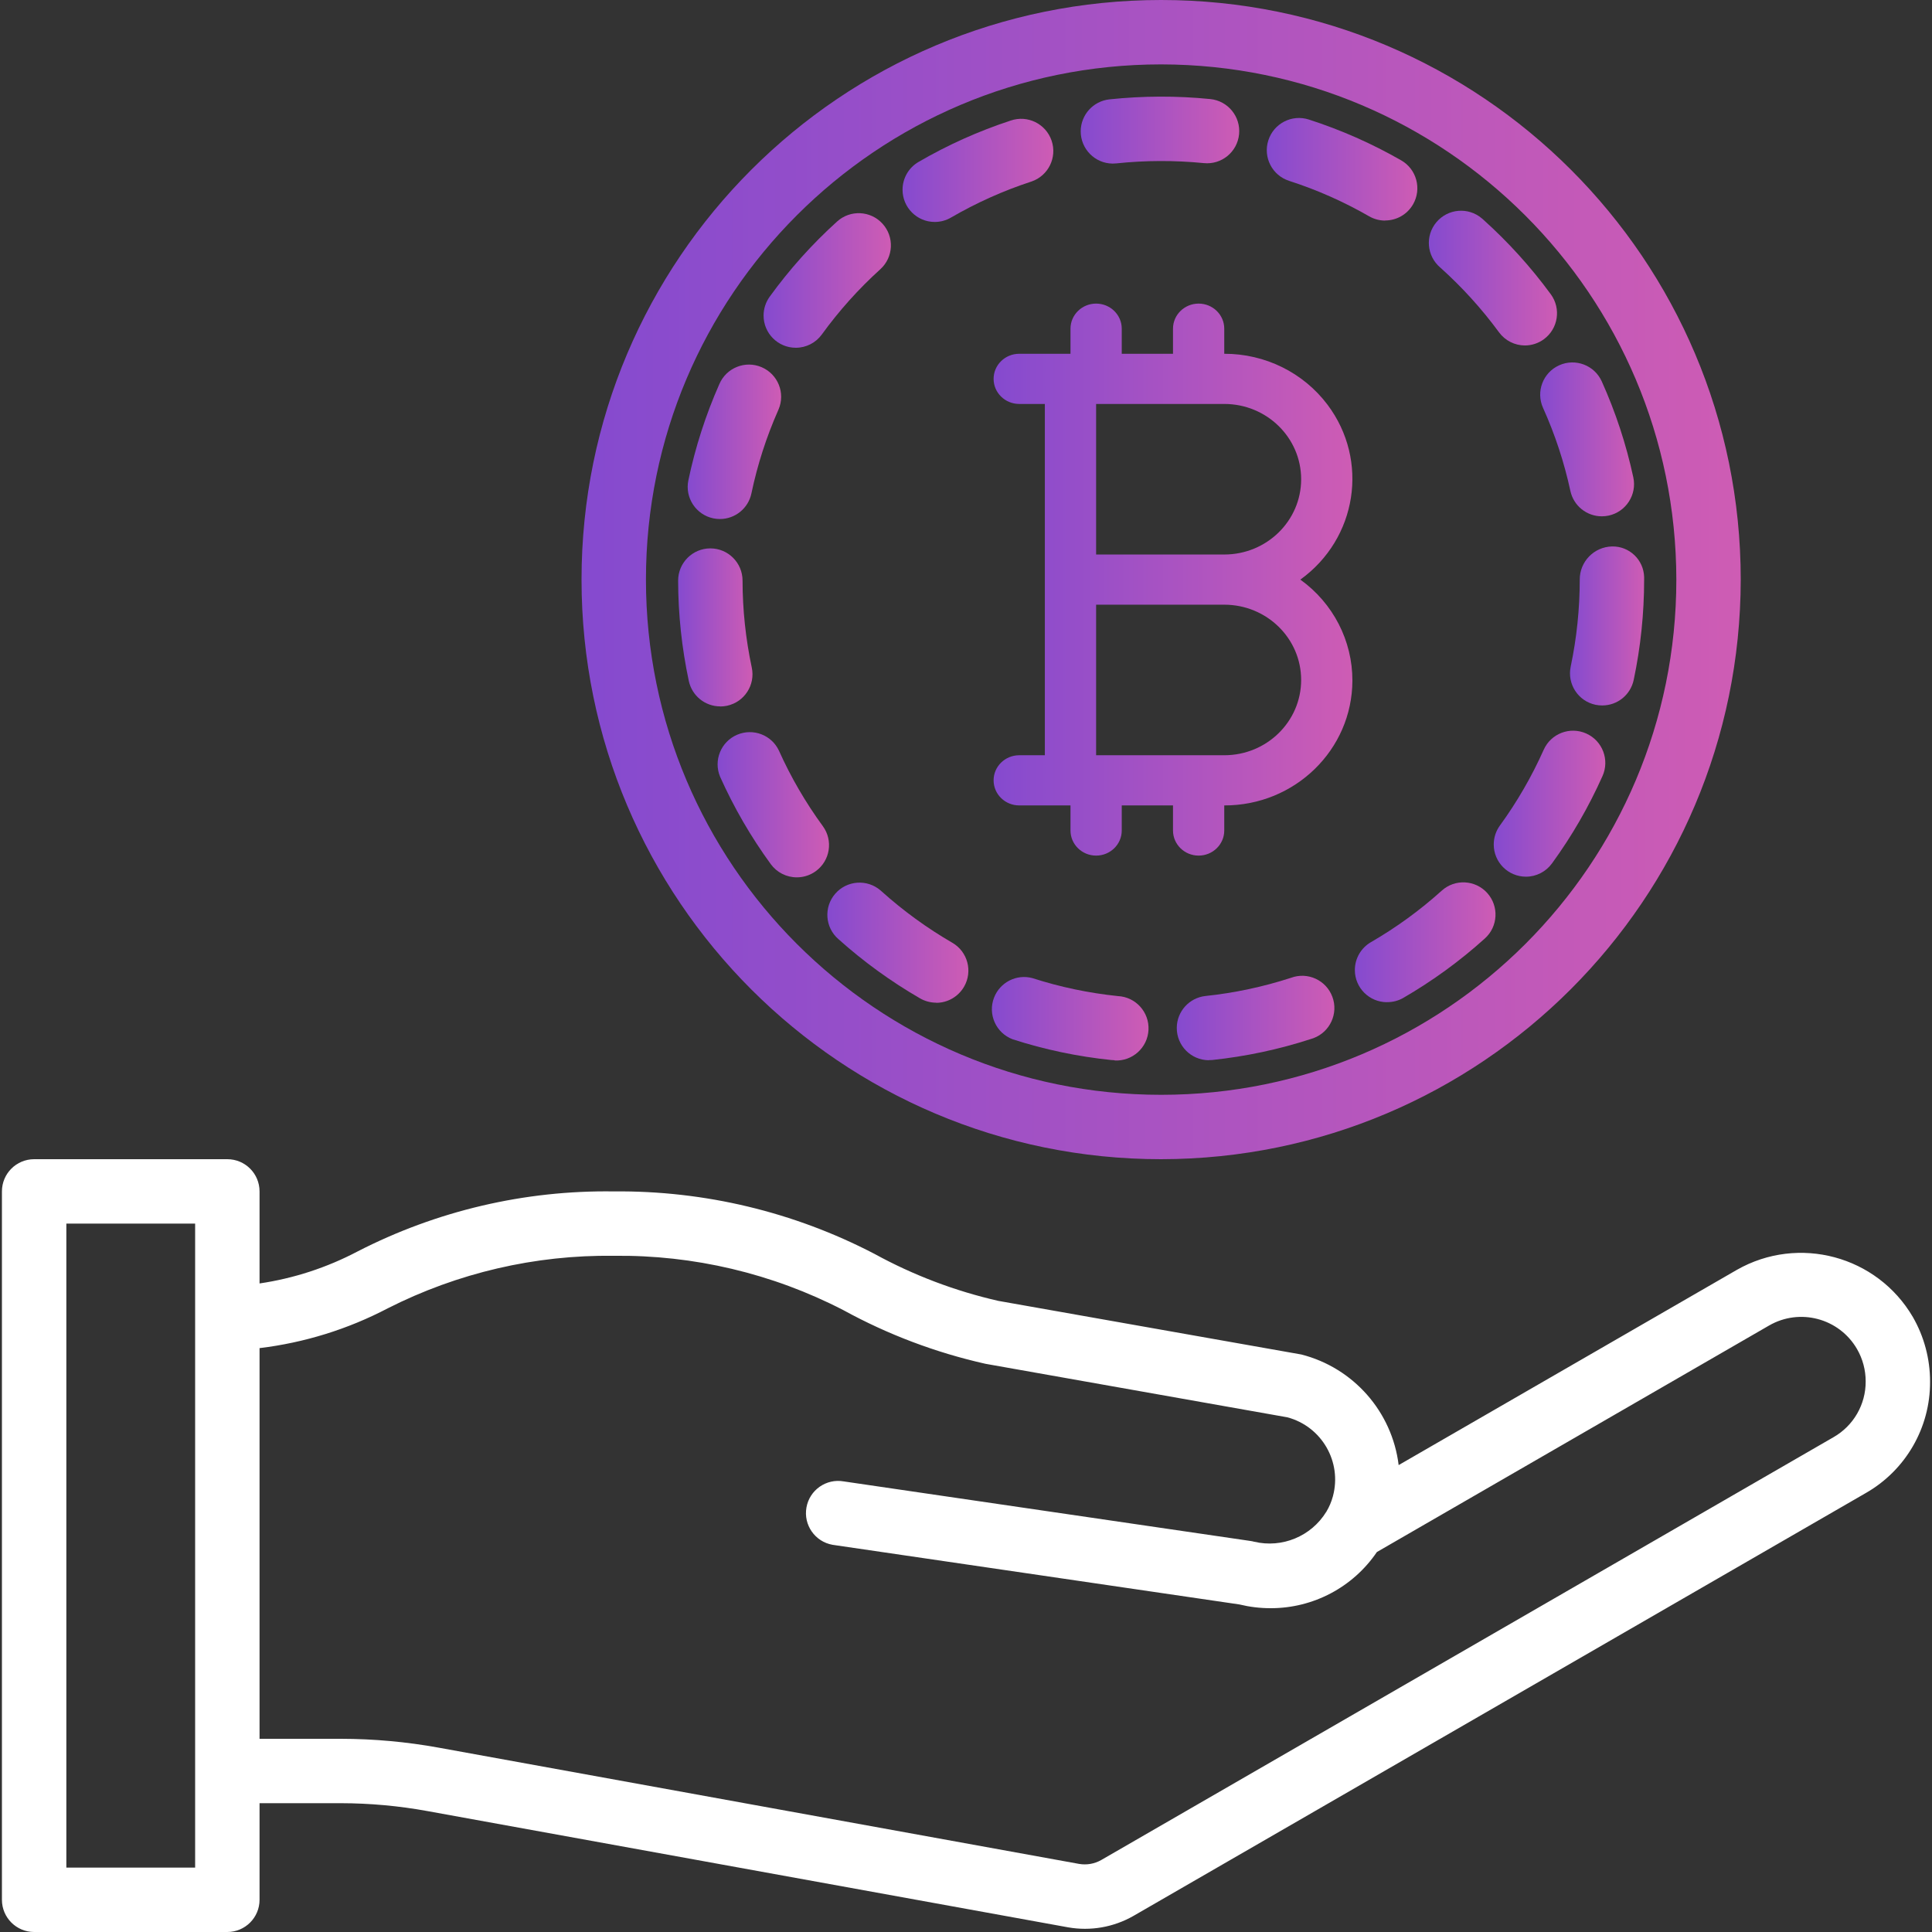 <svg width="70" height="70" viewBox="0 0 70 70" fill="none" xmlns="http://www.w3.org/2000/svg">
<rect x="0" y="0" width="70" height="70" fill="#333333" stroke="none"/>
<path d="M38.786 11.909V12.818H36.929C36.416 12.818 36 13.225 36 13.727C36 14.229 36.416 14.636 36.929 14.636H37.857V27.364H36.929C36.416 27.364 36 27.771 36 28.273C36 28.775 36.416 29.182 36.929 29.182H38.786V30.091C38.786 30.593 39.202 31 39.714 31C40.227 31 40.643 30.593 40.643 30.091V29.182H42.5V30.091C42.5 30.593 42.916 31 43.429 31C43.941 31 44.357 30.593 44.357 30.091V29.182C46.914 29.189 48.992 27.166 49 24.663C49.004 23.218 48.304 21.857 47.114 21C49.173 19.517 49.614 16.68 48.099 14.664C47.224 13.5 45.834 12.814 44.357 12.818V11.909C44.357 11.407 43.941 11 43.429 11C42.916 11 42.5 11.407 42.5 11.909V12.818H40.643V11.909C40.643 11.407 40.227 11 39.714 11C39.202 11 38.786 11.407 38.786 11.909ZM39.714 14.636H44.357C45.896 14.636 47.143 15.857 47.143 17.364C47.143 18.87 45.896 20.091 44.357 20.091H39.714V14.636ZM39.714 21.909H44.357C45.896 21.909 47.143 23.13 47.143 24.636C47.143 26.143 45.896 27.364 44.357 27.364H39.714V21.909Z" fill="url(#paint0_linear)"/>
<path d="M40.504 36.09C39.45 35.981 38.411 35.763 37.403 35.438C36.828 35.285 36.23 35.591 36.016 36.146C35.784 36.748 36.084 37.423 36.686 37.654C37.849 38.03 39.05 38.282 40.266 38.407C40.305 38.411 40.344 38.413 40.383 38.414L40.388 38.423C41.032 38.455 41.58 37.959 41.612 37.315C41.645 36.67 41.148 36.122 40.504 36.09Z" fill="url(#paint1_linear)"/>
<path d="M55.253 12.517C55.252 12.517 55.251 12.517 55.249 12.517C55.248 12.517 55.247 12.517 55.246 12.517H55.253Z" fill="url(#paint2_linear)"/>
<path d="M55.907 14.778C56.342 15.743 56.674 16.752 56.898 17.787C57.013 18.324 57.488 18.707 58.037 18.707C58.12 18.707 58.203 18.698 58.285 18.681C58.914 18.544 59.314 17.924 59.178 17.295C58.92 16.099 58.537 14.934 58.035 13.819C57.77 13.232 57.079 12.97 56.492 13.235C55.904 13.499 55.642 14.191 55.907 14.778Z" fill="url(#paint3_linear)"/>
<path d="M52.183 9.693C52.972 10.4 53.686 11.187 54.313 12.041C54.532 12.34 54.88 12.516 55.25 12.517C55.497 12.516 55.737 12.438 55.936 12.292C56.456 11.911 56.569 11.181 56.188 10.661C55.467 9.677 54.646 8.77 53.738 7.954C53.722 7.94 53.706 7.926 53.69 7.912C53.198 7.495 52.462 7.557 52.046 8.048C51.629 8.54 51.691 9.276 52.183 9.693Z" fill="url(#paint4_linear)"/>
<path d="M52.237 32.27C51.449 32.98 50.589 33.606 49.67 34.137C49.311 34.345 49.09 34.729 49.089 35.144C49.088 35.788 49.609 36.311 50.254 36.312L50.249 36.309C50.458 36.313 50.664 36.26 50.845 36.155C51.902 35.542 52.893 34.821 53.8 34.002C54.279 33.571 54.316 32.833 53.885 32.355C53.453 31.876 52.715 31.838 52.237 32.27Z" fill="url(#paint5_linear)"/>
<path d="M46.774 35.428C45.767 35.755 44.729 35.976 43.676 36.087C43.089 36.152 42.642 36.645 42.637 37.236C42.631 37.881 43.148 38.408 43.793 38.414V38.41C43.833 38.41 43.873 38.408 43.919 38.406C45.135 38.278 46.334 38.023 47.496 37.645C47.527 37.636 47.557 37.626 47.588 37.615C48.192 37.39 48.499 36.718 48.274 36.115C48.049 35.511 47.378 35.203 46.774 35.428Z" fill="url(#paint6_linear)"/>
<path d="M57.237 21C57.237 22.059 57.127 23.116 56.909 24.153C56.909 24.153 56.909 24.153 56.909 24.154C56.776 24.784 57.179 25.403 57.81 25.536C57.889 25.552 57.97 25.56 58.051 25.56H58.054C58.604 25.559 59.078 25.174 59.192 24.635C59.444 23.44 59.57 22.222 59.57 21V20.932C59.57 20.925 59.57 20.917 59.57 20.91C59.554 20.281 59.032 19.784 58.404 19.799C57.753 19.816 57.235 20.349 57.237 21Z" fill="url(#paint7_linear)"/>
<path d="M57.472 26.576C56.883 26.313 56.193 26.577 55.931 27.166C55.499 28.134 54.967 29.054 54.344 29.911C54.199 30.11 54.121 30.35 54.121 30.596C54.12 31.24 54.642 31.763 55.287 31.764C55.661 31.764 56.012 31.585 56.232 31.282C56.951 30.294 57.564 29.233 58.062 28.117C58.325 27.528 58.06 26.838 57.472 26.576Z" fill="url(#paint8_linear)"/>
<path d="M34.503 34.157C33.585 33.625 32.725 32.999 31.936 32.29C31.927 32.282 31.918 32.274 31.909 32.266C31.423 31.843 30.686 31.894 30.263 32.38C29.84 32.866 29.891 33.603 30.377 34.026C31.287 34.842 32.278 35.562 33.336 36.173C33.513 36.275 33.715 36.329 33.919 36.329V36.334C34.336 36.334 34.721 36.111 34.93 35.75C35.252 35.192 35.061 34.479 34.503 34.157Z" fill="url(#paint9_linear)"/>
<path d="M26.096 25.597C26.179 25.597 26.261 25.588 26.341 25.571C26.972 25.436 27.373 24.816 27.238 24.186C27.018 23.151 26.905 22.095 26.904 21.036C26.904 20.392 26.381 19.869 25.737 19.869C25.093 19.869 24.57 20.392 24.57 21.036C24.572 22.258 24.702 23.476 24.956 24.67C25.071 25.209 25.546 25.594 26.096 25.594V25.597Z" fill="url(#paint10_linear)"/>
<path d="M29.559 31.563C30.079 31.183 30.193 30.453 29.813 29.933C29.188 29.078 28.654 28.16 28.221 27.194C27.954 26.629 27.289 26.376 26.713 26.619C26.12 26.869 25.842 27.553 26.092 28.147C26.592 29.262 27.207 30.323 27.927 31.31C28.147 31.611 28.498 31.789 28.871 31.788C29.119 31.788 29.359 31.709 29.559 31.563Z" fill="url(#paint11_linear)"/>
<path d="M25.845 18.781C25.924 18.797 26.004 18.805 26.084 18.805H26.086C26.637 18.804 27.112 18.417 27.225 17.878C27.442 16.842 27.768 15.832 28.196 14.863C28.2 14.854 28.204 14.845 28.208 14.835C28.462 14.243 28.187 13.557 27.595 13.304C27.002 13.05 26.317 13.325 26.063 13.917C25.568 15.036 25.192 16.204 24.941 17.401C24.809 18.032 25.214 18.649 25.845 18.781Z" fill="url(#paint12_linear)"/>
<path d="M46.708 6.553C47.716 6.878 48.687 7.308 49.605 7.836C49.782 7.939 49.983 7.992 50.188 7.992L50.185 7.988C50.603 7.989 50.99 7.766 51.198 7.403C51.519 6.844 51.327 6.131 50.768 5.81C49.707 5.202 48.586 4.706 47.422 4.331C46.808 4.133 46.151 4.471 45.954 5.085C45.757 5.699 46.094 6.356 46.708 6.553Z" fill="url(#paint13_linear)"/>
<path d="M40.312 5.927C40.357 5.927 40.402 5.925 40.447 5.92C41.5 5.809 42.562 5.806 43.617 5.91C44.258 5.975 44.83 5.507 44.894 4.866C44.958 4.225 44.491 3.653 43.85 3.589C42.635 3.468 41.41 3.472 40.196 3.6C39.608 3.665 39.162 4.158 39.156 4.75C39.151 5.394 39.668 5.921 40.312 5.927Z" fill="url(#paint14_linear)"/>
<path d="M28.831 12.6C29.206 12.601 29.558 12.421 29.777 12.118C30.399 11.259 31.108 10.468 31.894 9.757C31.895 9.755 31.896 9.754 31.898 9.753C32.374 9.319 32.409 8.581 31.975 8.105C31.541 7.628 30.803 7.594 30.327 8.028C29.421 8.848 28.604 9.76 27.887 10.75C27.744 10.948 27.666 11.187 27.666 11.432C27.665 12.076 28.187 12.599 28.831 12.6Z" fill="url(#paint15_linear)"/>
<path d="M33.866 8.042C34.073 8.042 34.277 7.988 34.456 7.883C35.372 7.351 36.341 6.915 37.347 6.585C37.356 6.582 37.366 6.579 37.375 6.576C37.984 6.367 38.309 5.704 38.101 5.094C37.892 4.484 37.229 4.159 36.619 4.368C35.458 4.749 34.339 5.251 33.282 5.866C32.923 6.074 32.702 6.458 32.701 6.873C32.7 7.517 33.221 8.041 33.866 8.042Z" fill="url(#paint16_linear)"/>
<path d="M42.07 42C53.663 41.986 63.057 32.592 63.07 21C63.07 9.402 53.668 0 42.07 0C30.472 0 21.07 9.402 21.07 21C21.07 32.598 30.472 42 42.07 42ZM42.07 2.333C52.375 2.346 60.725 10.696 60.737 21C60.737 31.309 52.38 39.667 42.07 39.667C31.761 39.667 23.404 31.309 23.404 21C23.404 10.691 31.761 2.333 42.07 2.333Z" fill="url(#paint17_linear)"/>
<path d="M69.306 47.717C68.007 45.498 65.165 44.737 62.93 46.009L50.676 53.083C50.438 51.149 49.039 49.559 47.151 49.076L36.17 47.133C34.6 46.775 33.086 46.2 31.674 45.425C28.761 43.91 25.52 43.134 22.237 43.167C19.01 43.121 15.821 43.869 12.95 45.345C11.842 45.928 10.643 46.319 9.404 46.502V43.167C9.404 42.522 8.881 42 8.237 42H1.237C0.593 42 0.07 42.522 0.07 43.167V68.833C0.07 69.478 0.593 70 1.237 70H8.237C8.881 70 9.404 69.478 9.404 68.833V65.333H12.355C13.404 65.335 14.451 65.43 15.483 65.618L38.7 69.831C39.513 69.974 40.35 69.827 41.067 69.417L67.597 54.098C69.048 53.271 69.94 51.725 69.93 50.055C69.93 49.234 69.715 48.428 69.306 47.717ZM7.07 67.667H2.404V44.333H7.07V67.667ZM66.43 52.073L39.895 67.395C39.655 67.53 39.376 67.579 39.105 67.534L15.9 63.322C14.73 63.109 13.544 63.002 12.355 63H9.404V48.845C11.027 48.649 12.601 48.161 14.049 47.403C16.585 46.117 19.394 45.464 22.237 45.5C25.128 45.465 27.984 46.14 30.553 47.467C32.171 48.354 33.906 49.009 35.706 49.413L46.644 51.352C47.889 51.685 48.628 52.964 48.295 54.209C48.295 54.211 48.294 54.214 48.293 54.216C48.241 54.409 48.163 54.594 48.06 54.766V54.775H48.054C47.508 55.664 46.453 56.101 45.438 55.859C45.395 55.847 45.35 55.838 45.306 55.832L30.57 53.674C29.936 53.562 29.331 53.985 29.219 54.62C29.107 55.254 29.53 55.859 30.165 55.971C30.187 55.975 30.21 55.979 30.232 55.981L44.905 58.132C45.273 58.222 45.651 58.268 46.03 58.268H46.046C47.584 58.268 49.023 57.506 49.887 56.233L64.092 48.029C65.207 47.382 66.635 47.761 67.282 48.876C67.489 49.233 67.597 49.638 67.597 50.05C67.602 50.886 67.156 51.659 66.43 52.073Z" fill="white"/>
<defs>
<linearGradient id="paint0_linear" x1="36" y1="20.436" x2="49" y2="20.436" gradientUnits="userSpaceOnUse">
<stop stop-color="#854ACF"/>
<stop offset="1" stop-color="#CE5CB4"/>
</linearGradient>
<linearGradient id="paint1_linear" x1="35.938" y1="36.826" x2="41.614" y2="36.826" gradientUnits="userSpaceOnUse">
<stop stop-color="#854ACF"/>
<stop offset="1" stop-color="#CE5CB4"/>
</linearGradient>
<linearGradient id="paint2_linear" x1="55.246" y1="12.517" x2="55.253" y2="12.517" gradientUnits="userSpaceOnUse">
<stop stop-color="#854ACF"/>
<stop offset="1" stop-color="#CE5CB4"/>
</linearGradient>
<linearGradient id="paint3_linear" x1="55.804" y1="15.762" x2="59.205" y2="15.762" gradientUnits="userSpaceOnUse">
<stop stop-color="#854ACF"/>
<stop offset="1" stop-color="#CE5CB4"/>
</linearGradient>
<linearGradient id="paint4_linear" x1="51.77" y1="9.939" x2="56.413" y2="9.939" gradientUnits="userSpaceOnUse">
<stop stop-color="#854ACF"/>
<stop offset="1" stop-color="#CE5CB4"/>
</linearGradient>
<linearGradient id="paint5_linear" x1="49.089" y1="34.019" x2="54.185" y2="34.019" gradientUnits="userSpaceOnUse">
<stop stop-color="#854ACF"/>
<stop offset="1" stop-color="#CE5CB4"/>
</linearGradient>
<linearGradient id="paint6_linear" x1="42.637" y1="36.798" x2="48.348" y2="36.798" gradientUnits="userSpaceOnUse">
<stop stop-color="#854ACF"/>
<stop offset="1" stop-color="#CE5CB4"/>
</linearGradient>
<linearGradient id="paint7_linear" x1="56.884" y1="22.517" x2="59.57" y2="22.517" gradientUnits="userSpaceOnUse">
<stop stop-color="#854ACF"/>
<stop offset="1" stop-color="#CE5CB4"/>
</linearGradient>
<linearGradient id="paint8_linear" x1="54.121" y1="28.97" x2="58.164" y2="28.97" gradientUnits="userSpaceOnUse">
<stop stop-color="#854ACF"/>
<stop offset="1" stop-color="#CE5CB4"/>
</linearGradient>
<linearGradient id="paint9_linear" x1="29.977" y1="34.034" x2="35.086" y2="34.034" gradientUnits="userSpaceOnUse">
<stop stop-color="#854ACF"/>
<stop offset="1" stop-color="#CE5CB4"/>
</linearGradient>
<linearGradient id="paint10_linear" x1="24.57" y1="22.572" x2="27.265" y2="22.572" gradientUnits="userSpaceOnUse">
<stop stop-color="#854ACF"/>
<stop offset="1" stop-color="#CE5CB4"/>
</linearGradient>
<linearGradient id="paint11_linear" x1="26" y1="29.009" x2="30.037" y2="29.009" gradientUnits="userSpaceOnUse">
<stop stop-color="#854ACF"/>
<stop offset="1" stop-color="#CE5CB4"/>
</linearGradient>
<linearGradient id="paint12_linear" x1="24.916" y1="15.85" x2="28.303" y2="15.85" gradientUnits="userSpaceOnUse">
<stop stop-color="#854ACF"/>
<stop offset="1" stop-color="#CE5CB4"/>
</linearGradient>
<linearGradient id="paint13_linear" x1="45.898" y1="6.028" x2="51.354" y2="6.028" gradientUnits="userSpaceOnUse">
<stop stop-color="#854ACF"/>
<stop offset="1" stop-color="#CE5CB4"/>
</linearGradient>
<linearGradient id="paint14_linear" x1="39.156" y1="4.645" x2="44.9" y2="4.645" gradientUnits="userSpaceOnUse">
<stop stop-color="#854ACF"/>
<stop offset="1" stop-color="#CE5CB4"/>
</linearGradient>
<linearGradient id="paint15_linear" x1="27.666" y1="10.024" x2="32.279" y2="10.024" gradientUnits="userSpaceOnUse">
<stop stop-color="#854ACF"/>
<stop offset="1" stop-color="#CE5CB4"/>
</linearGradient>
<linearGradient id="paint16_linear" x1="32.701" y1="6.068" x2="38.164" y2="6.068" gradientUnits="userSpaceOnUse">
<stop stop-color="#854ACF"/>
<stop offset="1" stop-color="#CE5CB4"/>
</linearGradient>
<linearGradient id="paint17_linear" x1="21.07" y1="19.815" x2="63.07" y2="19.815" gradientUnits="userSpaceOnUse">
<stop stop-color="#854ACF"/>
<stop offset="1" stop-color="#CE5CB4"/>
</linearGradient>
</defs>
</svg>

